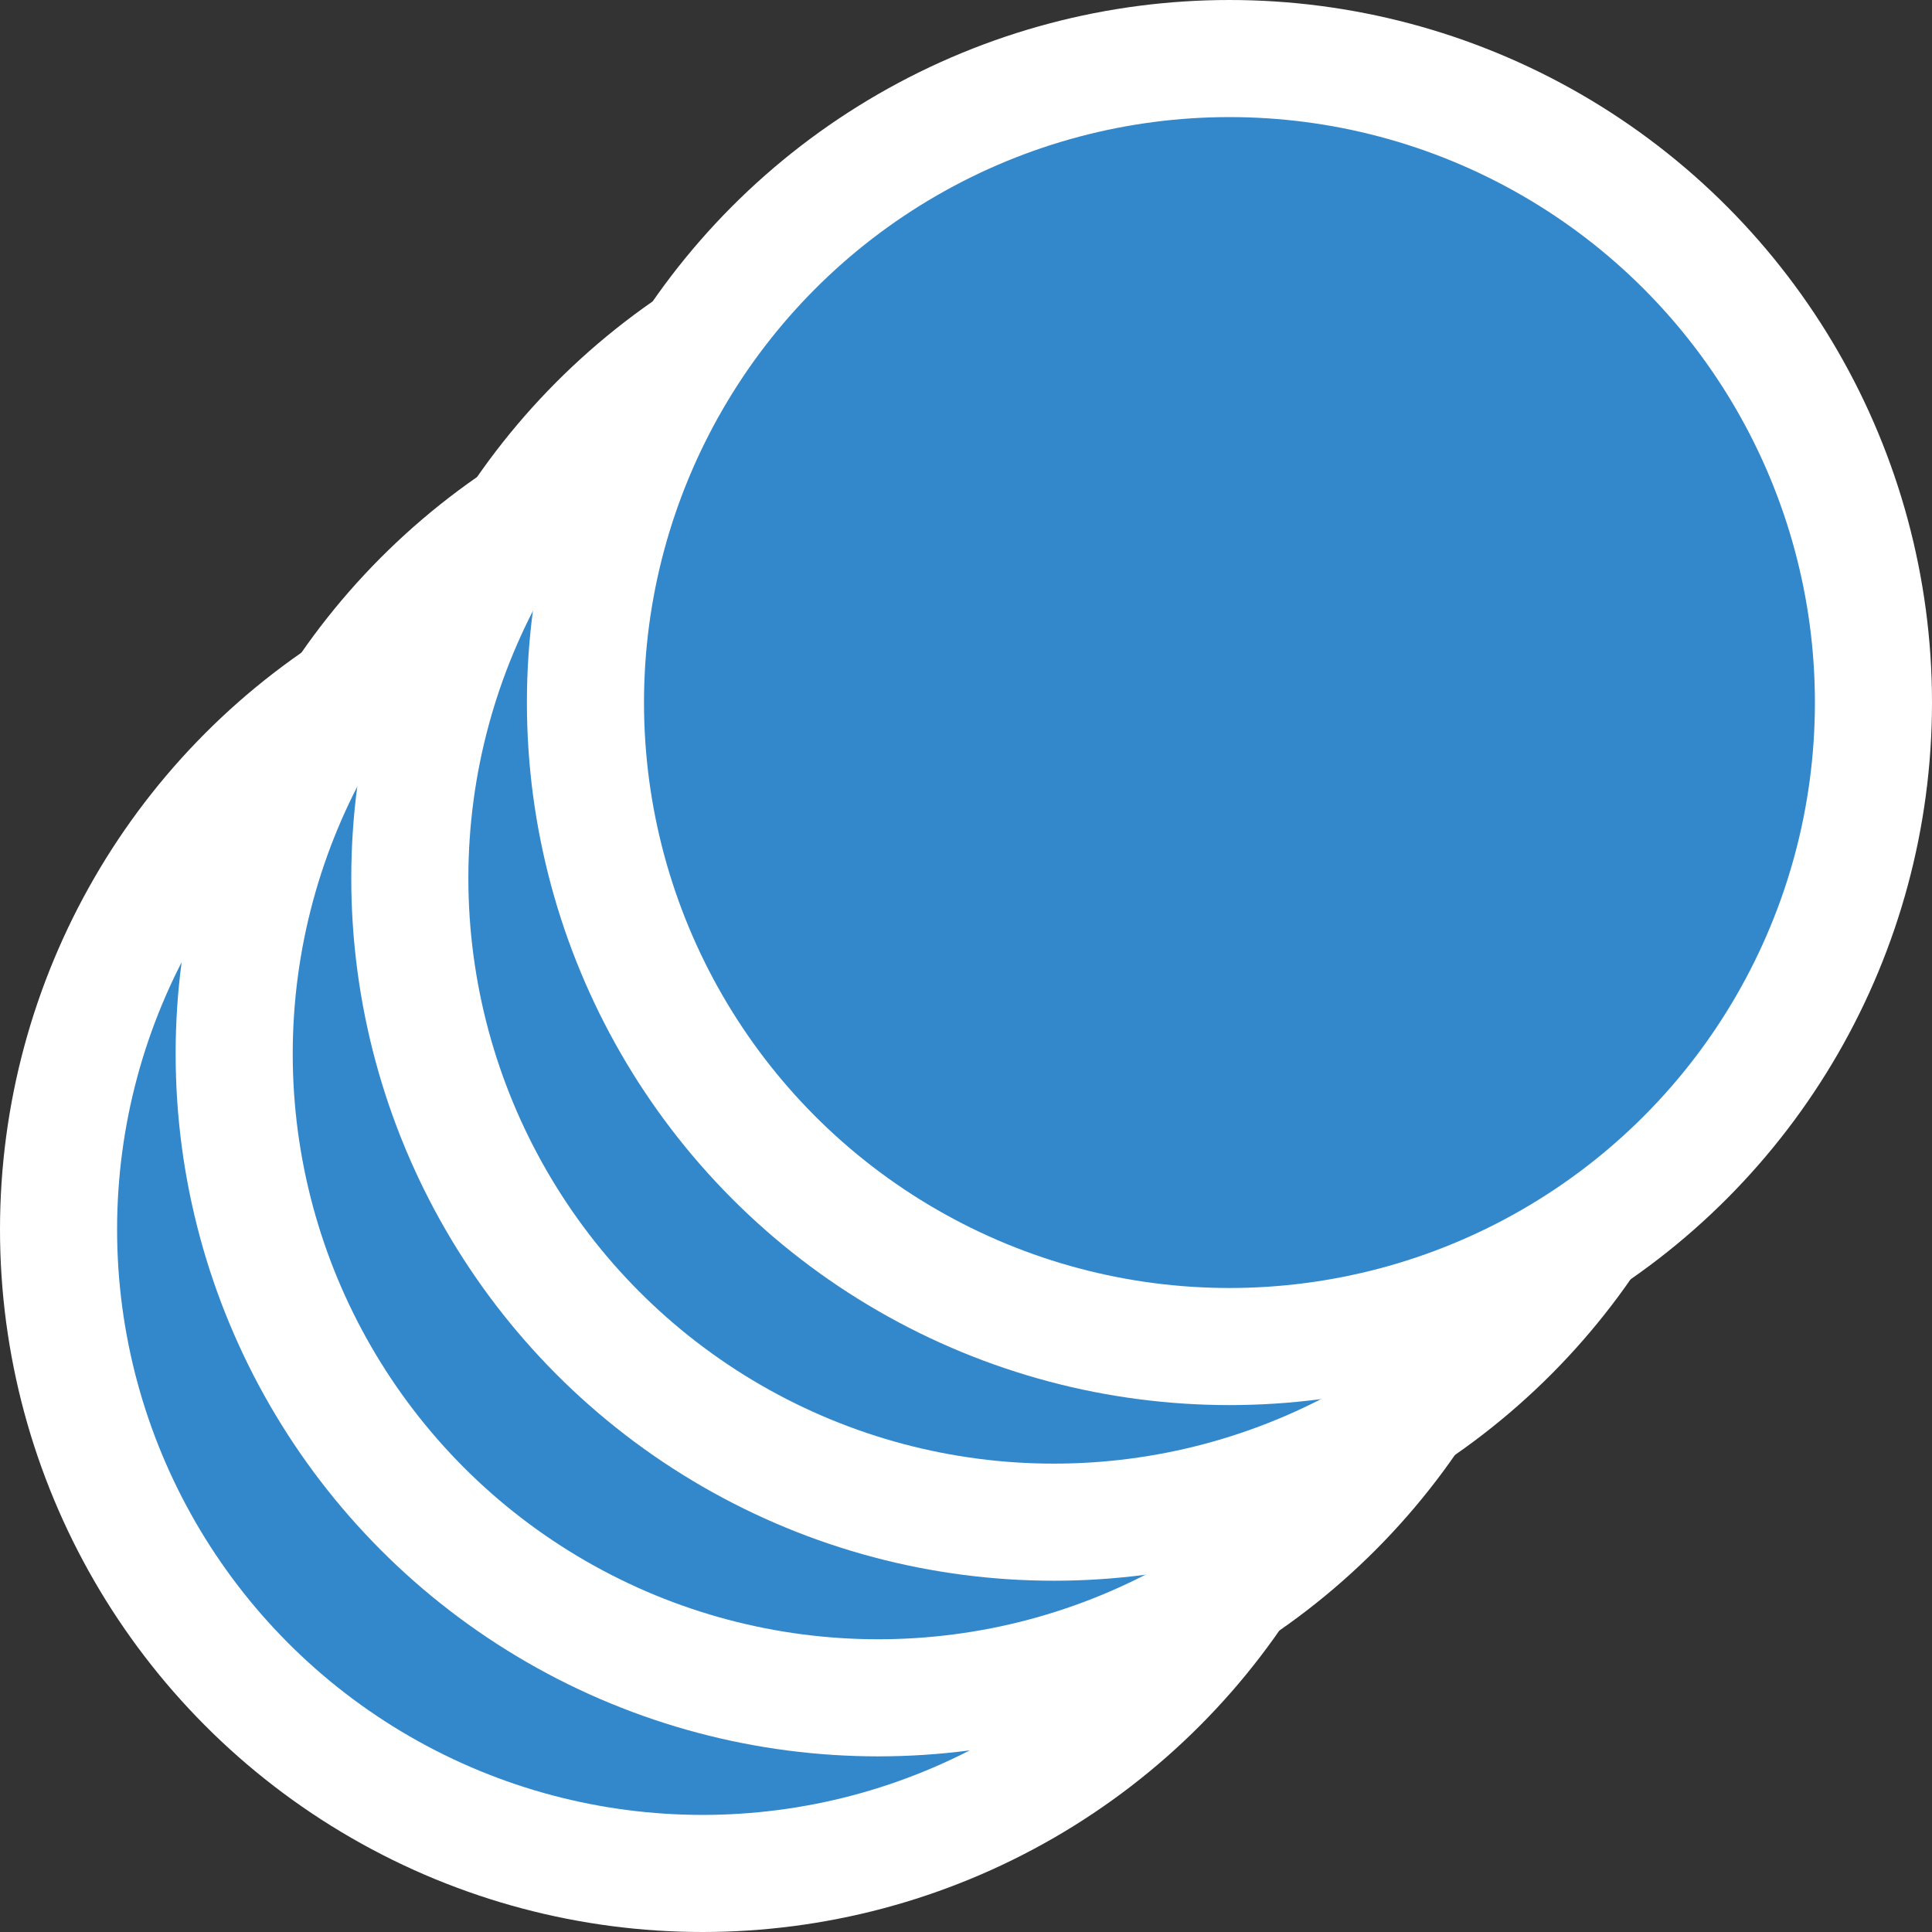 <svg xmlns="http://www.w3.org/2000/svg" width="33" height="33">
  <rect width="100%" height="100%" fill="#333333" stroke="none"/>
  <g style="fill:#38c;stroke-width:2;stroke:#fff">
    <circle cx="12" cy="21" r="11"/>
    <circle cx="15" cy="18" r="11"/>
    <circle cx="18" cy="15" r="11"/>
    <circle cx="21" cy="12" r="11"/>
  </g>
</svg>
